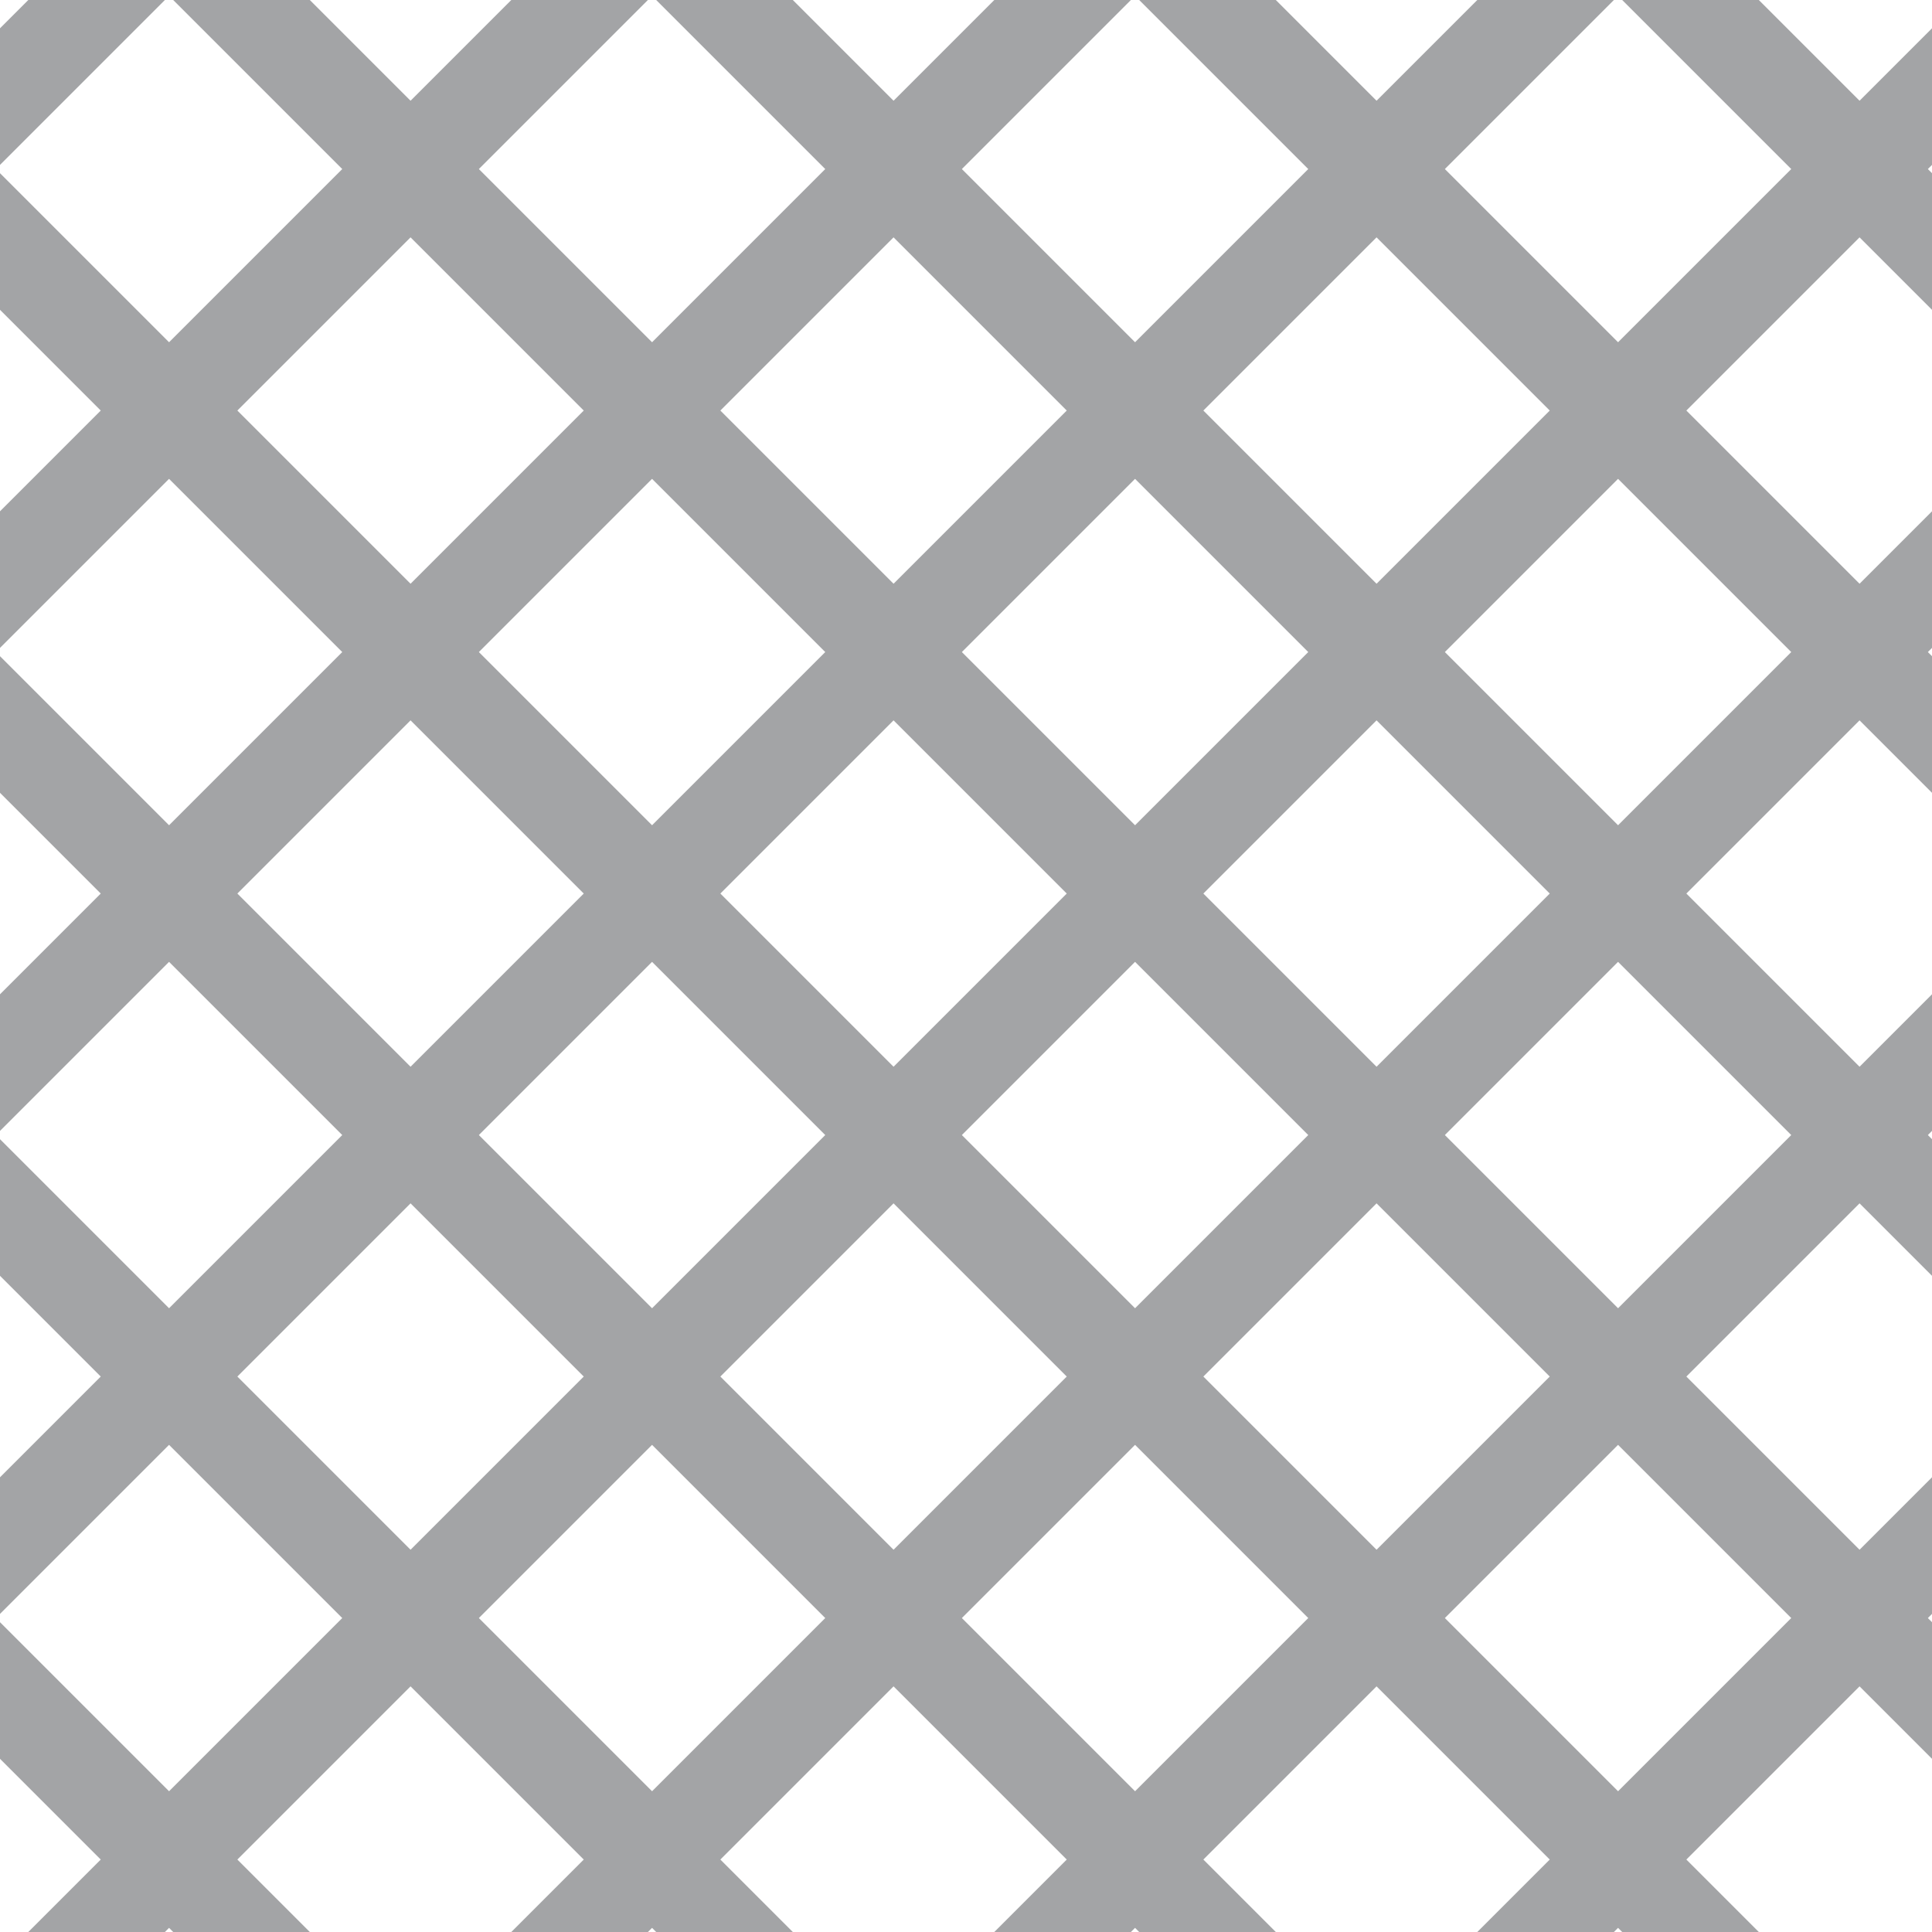 <?xml version="1.0" encoding="UTF-8"?>
<svg xmlns="http://www.w3.org/2000/svg" xmlns:xlink="http://www.w3.org/1999/xlink" style="isolation:isolate" viewBox="0 0 200 200" width="200" height="200">
<line x1='10' y1='0' x2='0' y2='10' stroke-width='10' stroke-linecap='square' stroke='#A3A4A6' />
<line x1='60' y1='0' x2='0' y2='60' stroke-width='10' stroke-linecap='square' stroke='#A3A4A6' />
<line x1='110' y1='0' x2='0' y2='110' stroke-width='10' stroke-linecap='square' stroke='#A3A4A6' />
<line x1='160' y1='0' x2='0' y2='160' stroke-width='10' stroke-linecap='square' stroke='#A3A4A6' />
<line x1='200' y1='10' x2='10' y2='200' stroke-width='10' stroke-linecap='square' stroke='#A3A4A6' />
<line x1='200' y1='60' x2='60' y2='200' stroke-width='10' stroke-linecap='square' stroke='#A3A4A6' />
<line x1='200' y1='110' x2='110' y2='200' stroke-width='10' stroke-linecap='square' stroke='#A3A4A6' />
<line x1='200' y1='160' x2='160' y2='200' stroke-width='10' stroke-linecap='square' stroke='#A3A4A6' />
<line x1='0' y1='25' x2='175' y2='200' stroke-width='10' stroke-linecap='square' stroke='#A3A4A6' />
<line x1='0' y1='75' x2='125' y2='200' stroke-width='10' stroke-linecap='square' stroke='#A3A4A6' />
<line x1='0' y1='125' x2='75' y2='200' stroke-width='10' stroke-linecap='square' stroke='#A3A4A6' />
<line x1='0' y1='175' x2='25' y2='200' stroke-width='10' stroke-linecap='square' stroke='#A3A4A6' />
<line x1='25' y1='0' x2='200' y2='175' stroke-width='10' stroke-linecap='square' stroke='#A3A4A6' />
<line x1='75' y1='0' x2='200' y2='125' stroke-width='10' stroke-linecap='square' stroke='#A3A4A6' />
<line x1='125' y1='0' x2='200' y2='75' stroke-width='10' stroke-linecap='square' stroke='#A3A4A6' />
<line x1='175' y1='0' x2='200' y2='25' stroke-width='10' stroke-linecap='square' stroke='#A3A4A6' />
</svg>
